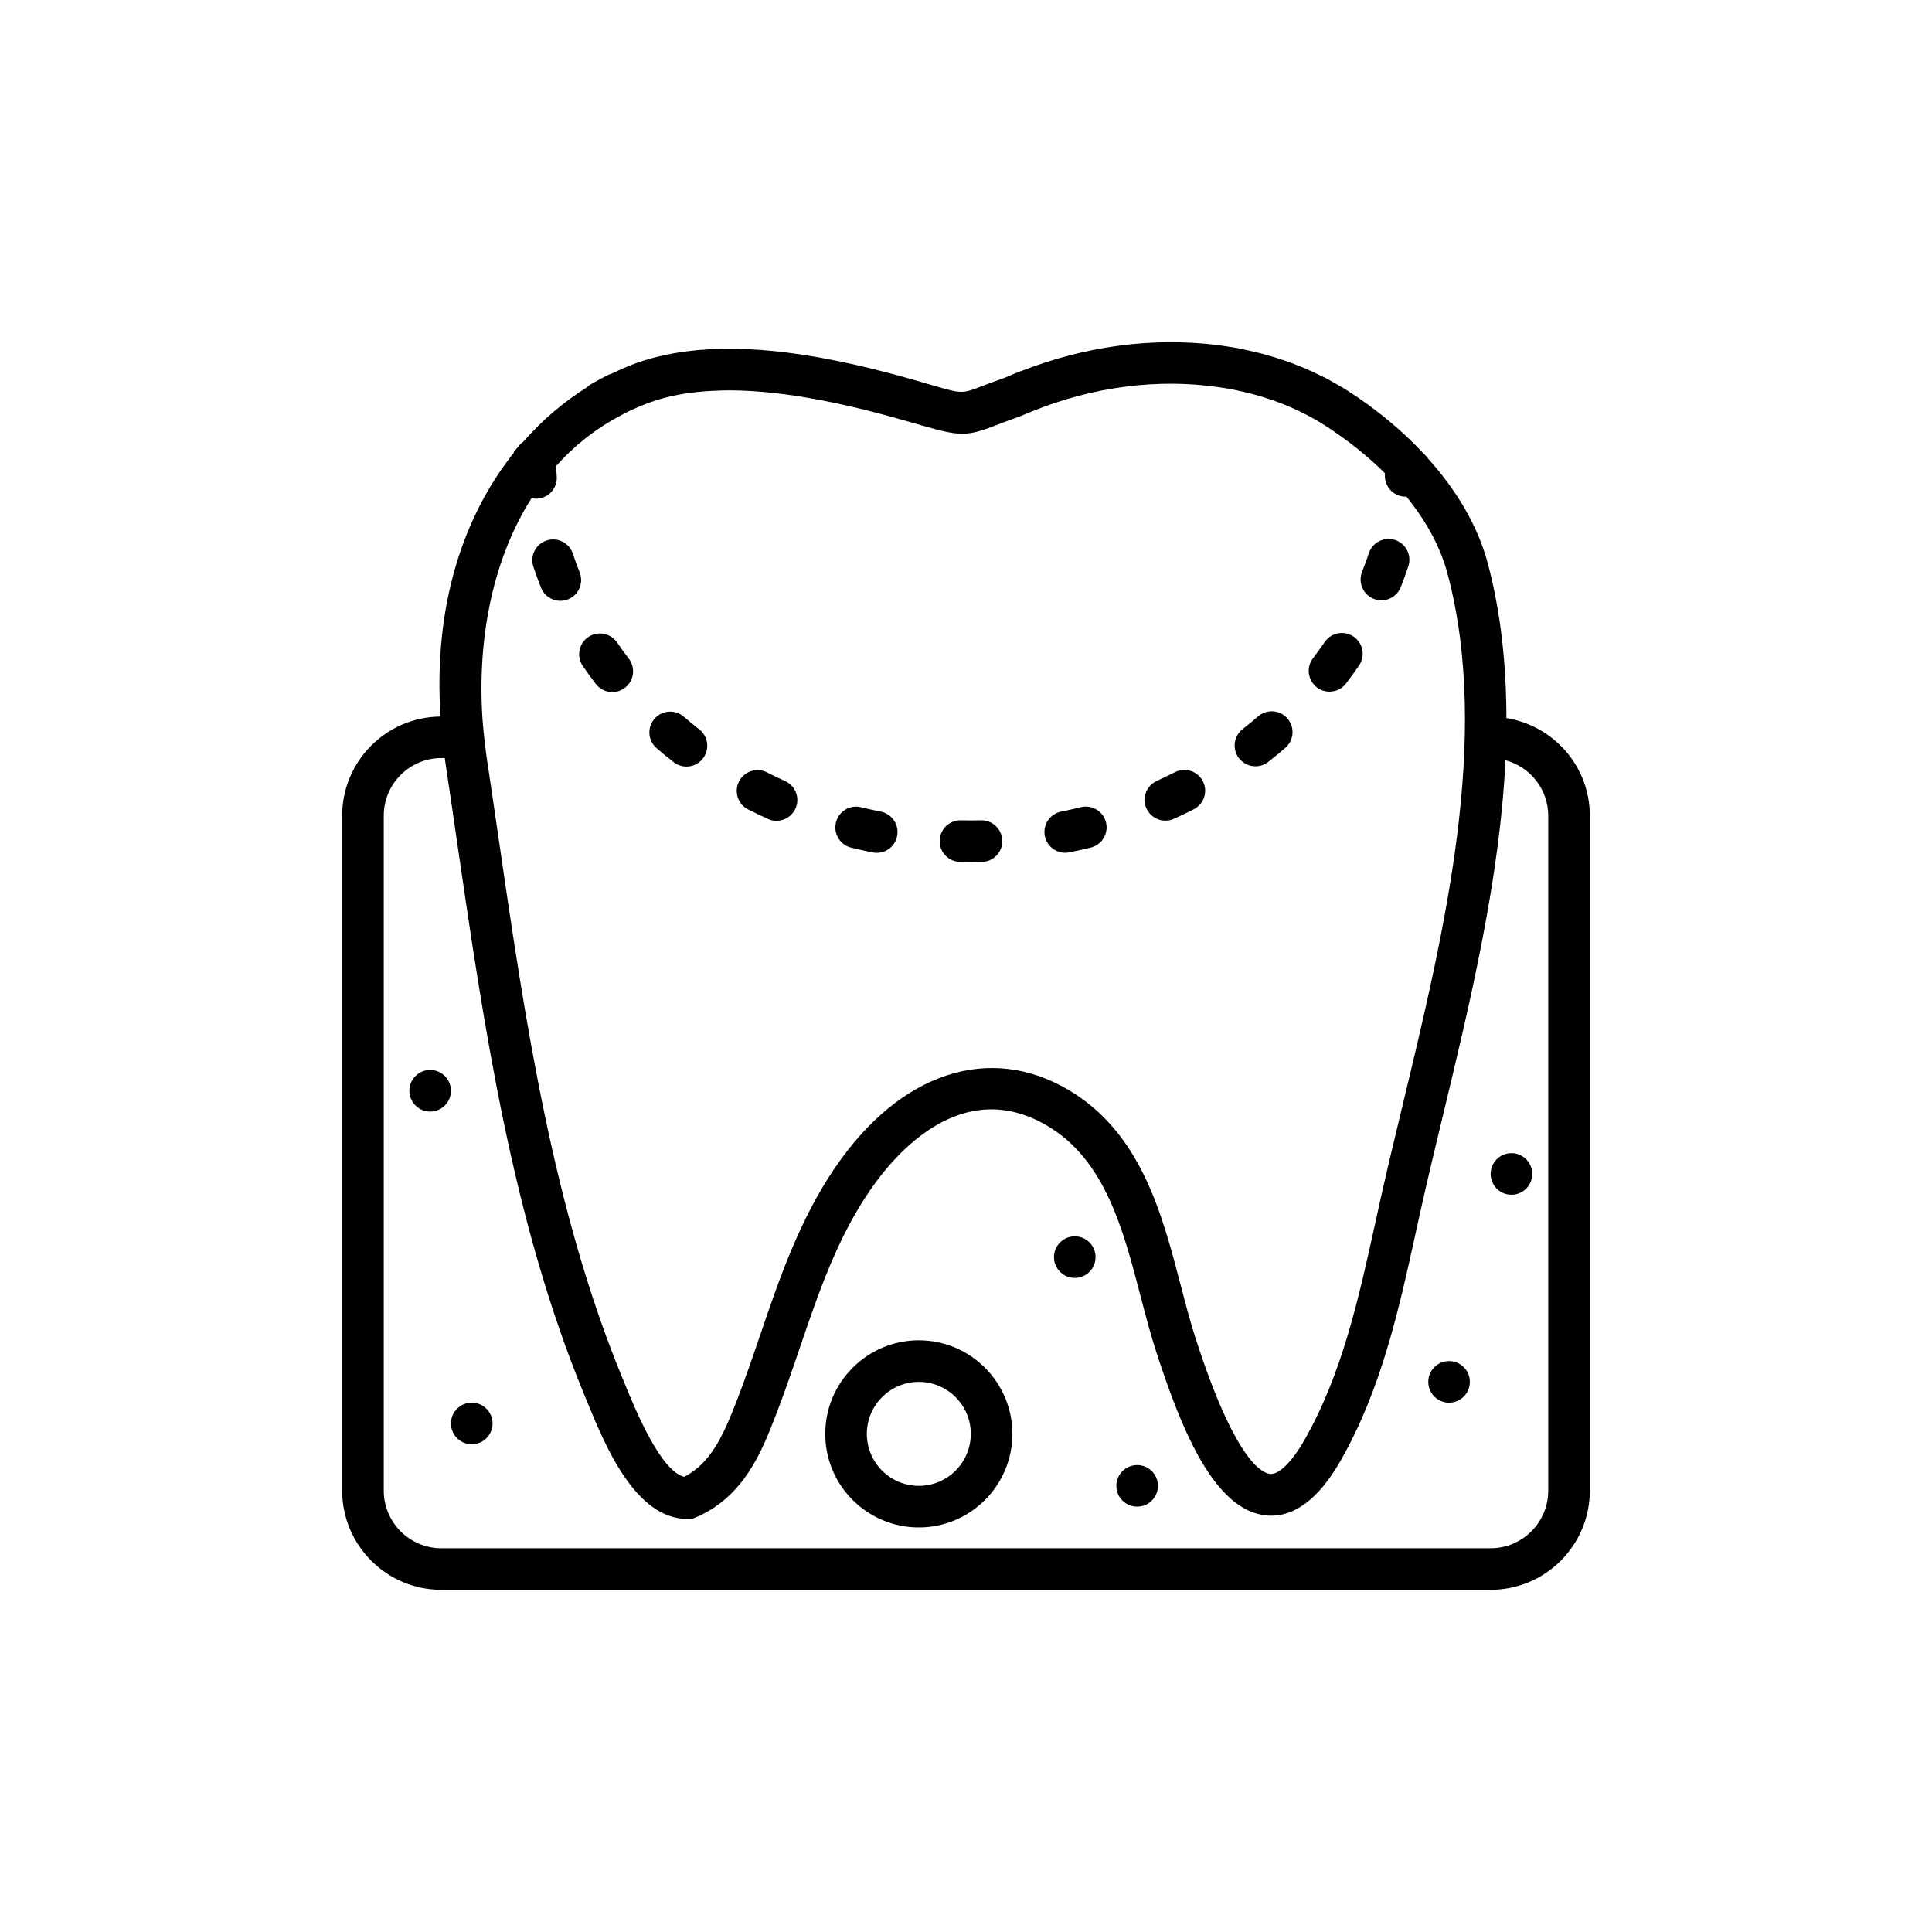 <?xml version="1.0" encoding="utf-8"?>
<!-- Generator: Adobe Illustrator 16.0.0, SVG Export Plug-In . SVG Version: 6.00 Build 0)  -->
<!DOCTYPE svg PUBLIC "-//W3C//DTD SVG 1.1//EN" "http://www.w3.org/Graphics/SVG/1.1/DTD/svg11.dtd">
<svg version="1.1" id="Capa_1" xmlns="http://www.w3.org/2000/svg" xmlns:xlink="http://www.w3.org/1999/xlink" x="0px" y="0px"
	 width="350px" height="350px" viewBox="0 0 350 350" enable-background="new 0 0 350 350" xml:space="preserve">
<g>
	<path d="M272.9,130.087c-0.016-9.568-0.972-18.967-3.353-27.966c-1.771-6.69-5.553-13.192-10.925-19.147l0.004-0.053l-0.648-0.675
		c-3.856-4.144-8.476-8.016-13.828-11.458c-0.191-0.121-0.395-0.226-0.588-0.347c-0.025-0.019-0.041-0.045-0.067-0.064
		c-0.315-0.196-0.651-0.362-0.972-0.55c-0.686-0.403-1.371-0.806-2.076-1.179c-0.181-0.098-0.354-0.211-0.538-0.305
		c-0.053-0.026-0.112-0.022-0.17-0.049c-4.682-2.388-9.79-4.102-15.162-5.134c-0.045-0.011-0.079-0.042-0.12-0.049
		c-0.178-0.034-0.354-0.052-0.531-0.083c-0.784-0.144-1.578-0.256-2.37-0.369c-0.372-0.053-0.741-0.128-1.114-0.173
		c-0.03-0.004-0.054,0.007-0.083,0.007c-11.395-1.401-23.688,0.155-35.35,4.731c-0.041,0.015-0.086,0.008-0.128,0.023l-0.878,0.361
		c-0.098,0.038-0.195,0.072-0.294,0.113l-0.734,0.313c-0.354,0.155-0.705,0.309-1.059,0.434l0,0
		c-0.146,0.053-0.256,0.094-0.399,0.143v-0.004c-0.007,0.004-0.015,0.011-0.022,0.015c-1.525,0.539-2.769,1.01-3.768,1.397
		c-3.344,1.296-3.521,1.33-8.629-0.173l0,0l-0.222-0.064c-0.125-0.038-0.215-0.064-0.347-0.102
		c-11.546-3.405-25.314-6.781-38.024-6.483c-0.008,0-0.011-0.004-0.019-0.004c-0.068,0-0.136,0.008-0.203,0.011
		c-1.149,0.03-2.287,0.095-3.417,0.188c-0.144,0.011-0.294,0.011-0.437,0.022c-0.027,0.004-0.045,0.019-0.072,0.023
		c-3.79,0.35-7.455,1.062-10.891,2.279c-1.586,0.561-3.153,1.251-4.705,2c-0.094,0.038-0.196,0.03-0.286,0.071
		c-1.259,0.61-2.479,1.266-3.654,1.963c-0.169,0.102-0.275,0.26-0.422,0.38c-4.189,2.603-8.122,5.922-11.636,9.93
		c-0.162,0.139-0.354,0.233-0.498,0.403l-1.187,1.409l0.004,0.15c-8.973,11.264-14.616,27.394-13.275,47.789
		c-9.839,0.079-17.818,8.091-17.818,17.946v122.288c0,9.907,8.058,17.965,17.965,17.965h190.09c9.907,0,17.965-8.058,17.965-17.965
		V147.758C288.01,138.831,281.447,131.466,272.9,130.087z M96.33,90.191c0.256,0.057,0.501,0.147,0.769,0.147
		c0.109,0,0.222-0.004,0.335-0.015c2.072-0.184,3.605-2.012,3.421-4.083c-0.053-0.603-0.094-1.198-0.128-1.801
		c3.235-3.631,7.097-6.735,11.644-9.124c0.407-0.215,0.802-0.452,1.22-0.655c1.405-0.678,2.859-1.303,4.389-1.846
		c3.04-1.078,6.381-1.68,9.881-1.937c0.426-0.03,0.859-0.049,1.288-0.071c0.938-0.045,1.873-0.091,2.829-0.091
		c10.924,0,22.892,2.875,32.449,5.617l2.599,0.753c0.019,0.004,0.034,0.004,0.053,0.008c6.848,1.997,8.178,1.962,13.377-0.061
		c1.028-0.395,2.29-0.885,3.94-1.461c0.35-0.121,0.7-0.275,1.047-0.422c0.173-0.071,0.351-0.136,0.527-0.211l0.79-0.328
		c11.294-4.633,23.231-6.069,34.081-4.457c0.52,0.075,1.039,0.151,1.556,0.241c6.445,1.145,12.473,3.368,17.679,6.713
		c4.053,2.606,7.613,5.469,10.69,8.491c0.026,0.026,0.034,0.06,0.06,0.086c0.03,0.026,0.058,0.057,0.083,0.079
		c-0.004,0.049-0.012,0.09-0.015,0.139c-0.17,2.076,1.371,3.892,3.446,4.065c0.106,0.008,0.212,0.011,0.313,0.011
		c0.041,0,0.079-0.022,0.121-0.022c3.649,4.486,6.211,9.244,7.487,14.074c7.848,29.653-0.64,64.913-8.128,96.027
		c-1.375,5.727-2.728,11.324-3.94,16.745l-1.085,4.908c-2.938,13.384-5.979,27.228-12.793,39.161
		c-2.29,4.009-4.63,6.269-6.204,6.147c-1.726-0.177-6.494-2.903-13.444-24.319c-1.01-3.111-1.873-6.407-2.781-9.899
		c-3.371-12.906-7.187-27.533-20.22-35.293c-14.379-8.562-30.584-3.235-42.304,13.9c-6.524,9.545-10.148,20.176-13.652,30.456
		c-1.36,3.993-2.765,8.114-4.313,12.088c-2.411,6.187-4.667,11.154-9.459,13.592c-4.276-1.066-8.837-12.179-10.608-16.492
		l-0.452-1.1c-12.774-30.841-17.814-65.485-22.689-98.989c-0.689-4.728-1.371-9.433-2.076-14.096v-0.003l0,0
		c-0.185-1.221-0.313-2.456-0.441-3.7l-0.173-1.71C86.31,117.061,88.868,101.88,96.33,90.191z M280.476,270.046
		c0,5.752-4.679,10.432-10.431,10.432H79.955c-5.752,0-10.431-4.68-10.431-10.432V147.758c0-5.749,4.679-10.427,10.431-10.427h0.614
		c0.03,0.226,0.064,0.452,0.098,0.678l0,0c0.701,4.656,1.382,9.346,2.068,14.059c4.942,33.963,10.05,69.083,23.186,100.79
		l0.441,1.073c3.262,7.944,8.72,21.25,18.229,21.25h0.765l0.704-0.298c8.717-3.691,11.979-12.063,14.36-18.172
		c1.608-4.125,3.04-8.329,4.426-12.393c3.492-10.255,6.792-19.939,12.74-28.638c4.509-6.6,16.676-20.948,32.226-11.682
		c10.383,6.182,13.637,18.658,16.79,30.724c0.896,3.439,1.827,6.996,2.904,10.318c4.559,14.043,10.479,28.527,19.841,29.488
		c4.885,0.504,9.478-2.829,13.516-9.907c7.384-12.937,10.548-27.349,13.606-41.283l1.077-4.874
		c1.206-5.388,2.547-10.947,3.914-16.632c4.912-20.413,10.224-42.566,11.271-64.11c4.445,1.194,7.745,5.221,7.745,10.035V270.046z"
		/>
	<circle cx="262.511" cy="250.341" r="3.767"/>
	<circle cx="273.812" cy="212.671" r="3.767"/>
	<circle cx="194.705" cy="227.739" r="3.767"/>
	<circle cx="206.006" cy="269.176" r="3.767"/>
	<circle cx="85.462" cy="257.875" r="3.767"/>
	<circle cx="77.928" cy="197.603" r="3.767"/>
	<path d="M166.453,242.807c-9.346,0-16.952,7.605-16.952,16.952c0,9.346,7.605,16.951,16.952,16.951s16.952-7.605,16.952-16.951
		C183.404,250.412,175.799,242.807,166.453,242.807z M166.453,269.177c-5.191,0-9.417-4.224-9.417-9.418
		c0-5.195,4.227-9.418,9.417-9.418s9.417,4.223,9.417,9.418C175.87,264.953,171.644,269.177,166.453,269.177z"/>
	<path d="M192.973,154.486c0.244,0,0.49-0.022,0.742-0.075c1.311-0.26,2.61-0.55,3.898-0.866c2.02-0.501,3.251-2.546,2.75-4.566
		c-0.505-2.023-2.563-3.24-4.562-2.746c-1.176,0.29-2.362,0.554-3.561,0.795c-2.042,0.403-3.363,2.392-2.957,4.43
		C189.639,153.243,191.21,154.486,192.973,154.486z"/>
	<path d="M211.121,148.67c0.521,0,1.048-0.105,1.549-0.335c1.22-0.55,2.422-1.13,3.605-1.733c1.853-0.949,2.588-3.217,1.638-5.07
		c-0.949-1.854-3.217-2.584-5.066-1.643c-1.077,0.55-2.169,1.078-3.276,1.579c-1.896,0.859-2.739,3.085-1.885,4.984
		C208.315,147.845,209.687,148.67,211.121,148.67z"/>
	<path d="M248.867,108.491c0.456,0.181,0.922,0.264,1.387,0.264c1.498,0,2.914-0.9,3.502-2.381c0.494-1.247,0.954-2.513,1.376-3.79
		c0.655-1.974-0.415-4.106-2.393-4.761c-1.978-0.645-4.109,0.414-4.761,2.392c-0.381,1.146-0.788,2.271-1.229,3.383
		C245.989,105.534,246.935,107.723,248.867,108.491z"/>
	<path d="M240.851,125.299c1.134,0,2.257-0.508,2.998-1.48c0.814-1.066,1.603-2.155,2.355-3.258
		c1.175-1.718,0.734-4.061-0.983-5.236c-1.722-1.175-4.061-0.734-5.236,0.983c-0.682,0.995-1.39,1.97-2.125,2.934
		c-1.262,1.65-0.945,4.016,0.705,5.282C239.254,125.047,240.057,125.299,240.851,125.299z"/>
	<path d="M227.437,138.823c0.81,0,1.628-0.26,2.316-0.798c1.059-0.829,2.095-1.677,3.101-2.55c1.571-1.36,1.744-3.741,0.381-5.312
		c-1.36-1.575-3.737-1.748-5.315-0.384c-0.912,0.791-1.851,1.56-2.807,2.306c-1.639,1.281-1.929,3.65-0.647,5.285
		C225.21,138.326,226.317,138.823,227.437,138.823z"/>
	<path d="M173.904,156.144c0.655,0.015,1.311,0.022,1.966,0.022c0.678,0,1.353-0.007,2.027-0.022c2.079-0.049,3.725-1.774,3.68-3.85
		c-0.049-2.083-1.809-3.741-3.851-3.685c-1.205,0.034-2.429,0.034-3.642,0c-2.072-0.06-3.805,1.601-3.854,3.681
		C170.178,154.365,171.824,156.091,173.904,156.144z"/>
	<path d="M105.578,120.647c0.757,1.104,1.541,2.188,2.354,3.251c0.742,0.968,1.861,1.477,2.991,1.477
		c0.799,0,1.604-0.253,2.291-0.776c1.65-1.266,1.962-3.631,0.697-5.281c-0.731-0.953-1.439-1.929-2.117-2.919
		c-1.175-1.718-3.522-2.155-5.236-0.983C104.843,116.586,104.403,118.93,105.578,120.647z"/>
	<path d="M98.006,106.464c0.584,1.48,2.004,2.381,3.503,2.381c0.459,0,0.93-0.083,1.386-0.264c1.936-0.765,2.882-2.954,2.117-4.89
		c-0.445-1.119-0.855-2.249-1.236-3.39c-0.655-1.974-2.788-3.036-4.765-2.389c-1.974,0.66-3.04,2.792-2.384,4.766
		C97.05,103.952,97.509,105.214,98.006,106.464z"/>
	<path d="M135.529,146.636c1.183,0.599,2.381,1.179,3.598,1.725c0.501,0.23,1.028,0.335,1.548,0.335
		c1.435,0,2.806-0.825,3.435-2.214c0.859-1.899,0.015-4.129-1.883-4.984c-1.111-0.505-2.208-1.028-3.289-1.579
		c-1.857-0.953-4.125-0.199-5.063,1.654C132.934,143.426,133.676,145.694,135.529,146.636z"/>
	<path d="M154.202,153.563c1.281,0.313,2.573,0.599,3.88,0.862c0.252,0.053,0.504,0.075,0.75,0.075c1.755,0,3.326-1.231,3.688-3.021
		c0.415-2.038-0.904-4.027-2.946-4.441c-1.202-0.241-2.396-0.508-3.579-0.798c-2.019-0.505-4.064,0.738-4.554,2.761
		C150.948,151.028,152.183,153.069,154.202,153.563z"/>
	<path d="M122.036,138.069c0.689,0.542,1.507,0.803,2.32,0.803c1.119,0,2.226-0.497,2.969-1.447
		c1.281-1.639,0.994-4.004-0.645-5.285c-0.96-0.753-1.898-1.522-2.817-2.309c-1.579-1.36-3.956-1.179-5.312,0.396
		c-1.356,1.579-1.179,3.956,0.396,5.312C119.953,136.408,120.985,137.248,122.036,138.069z"/>
</g>
</svg>
